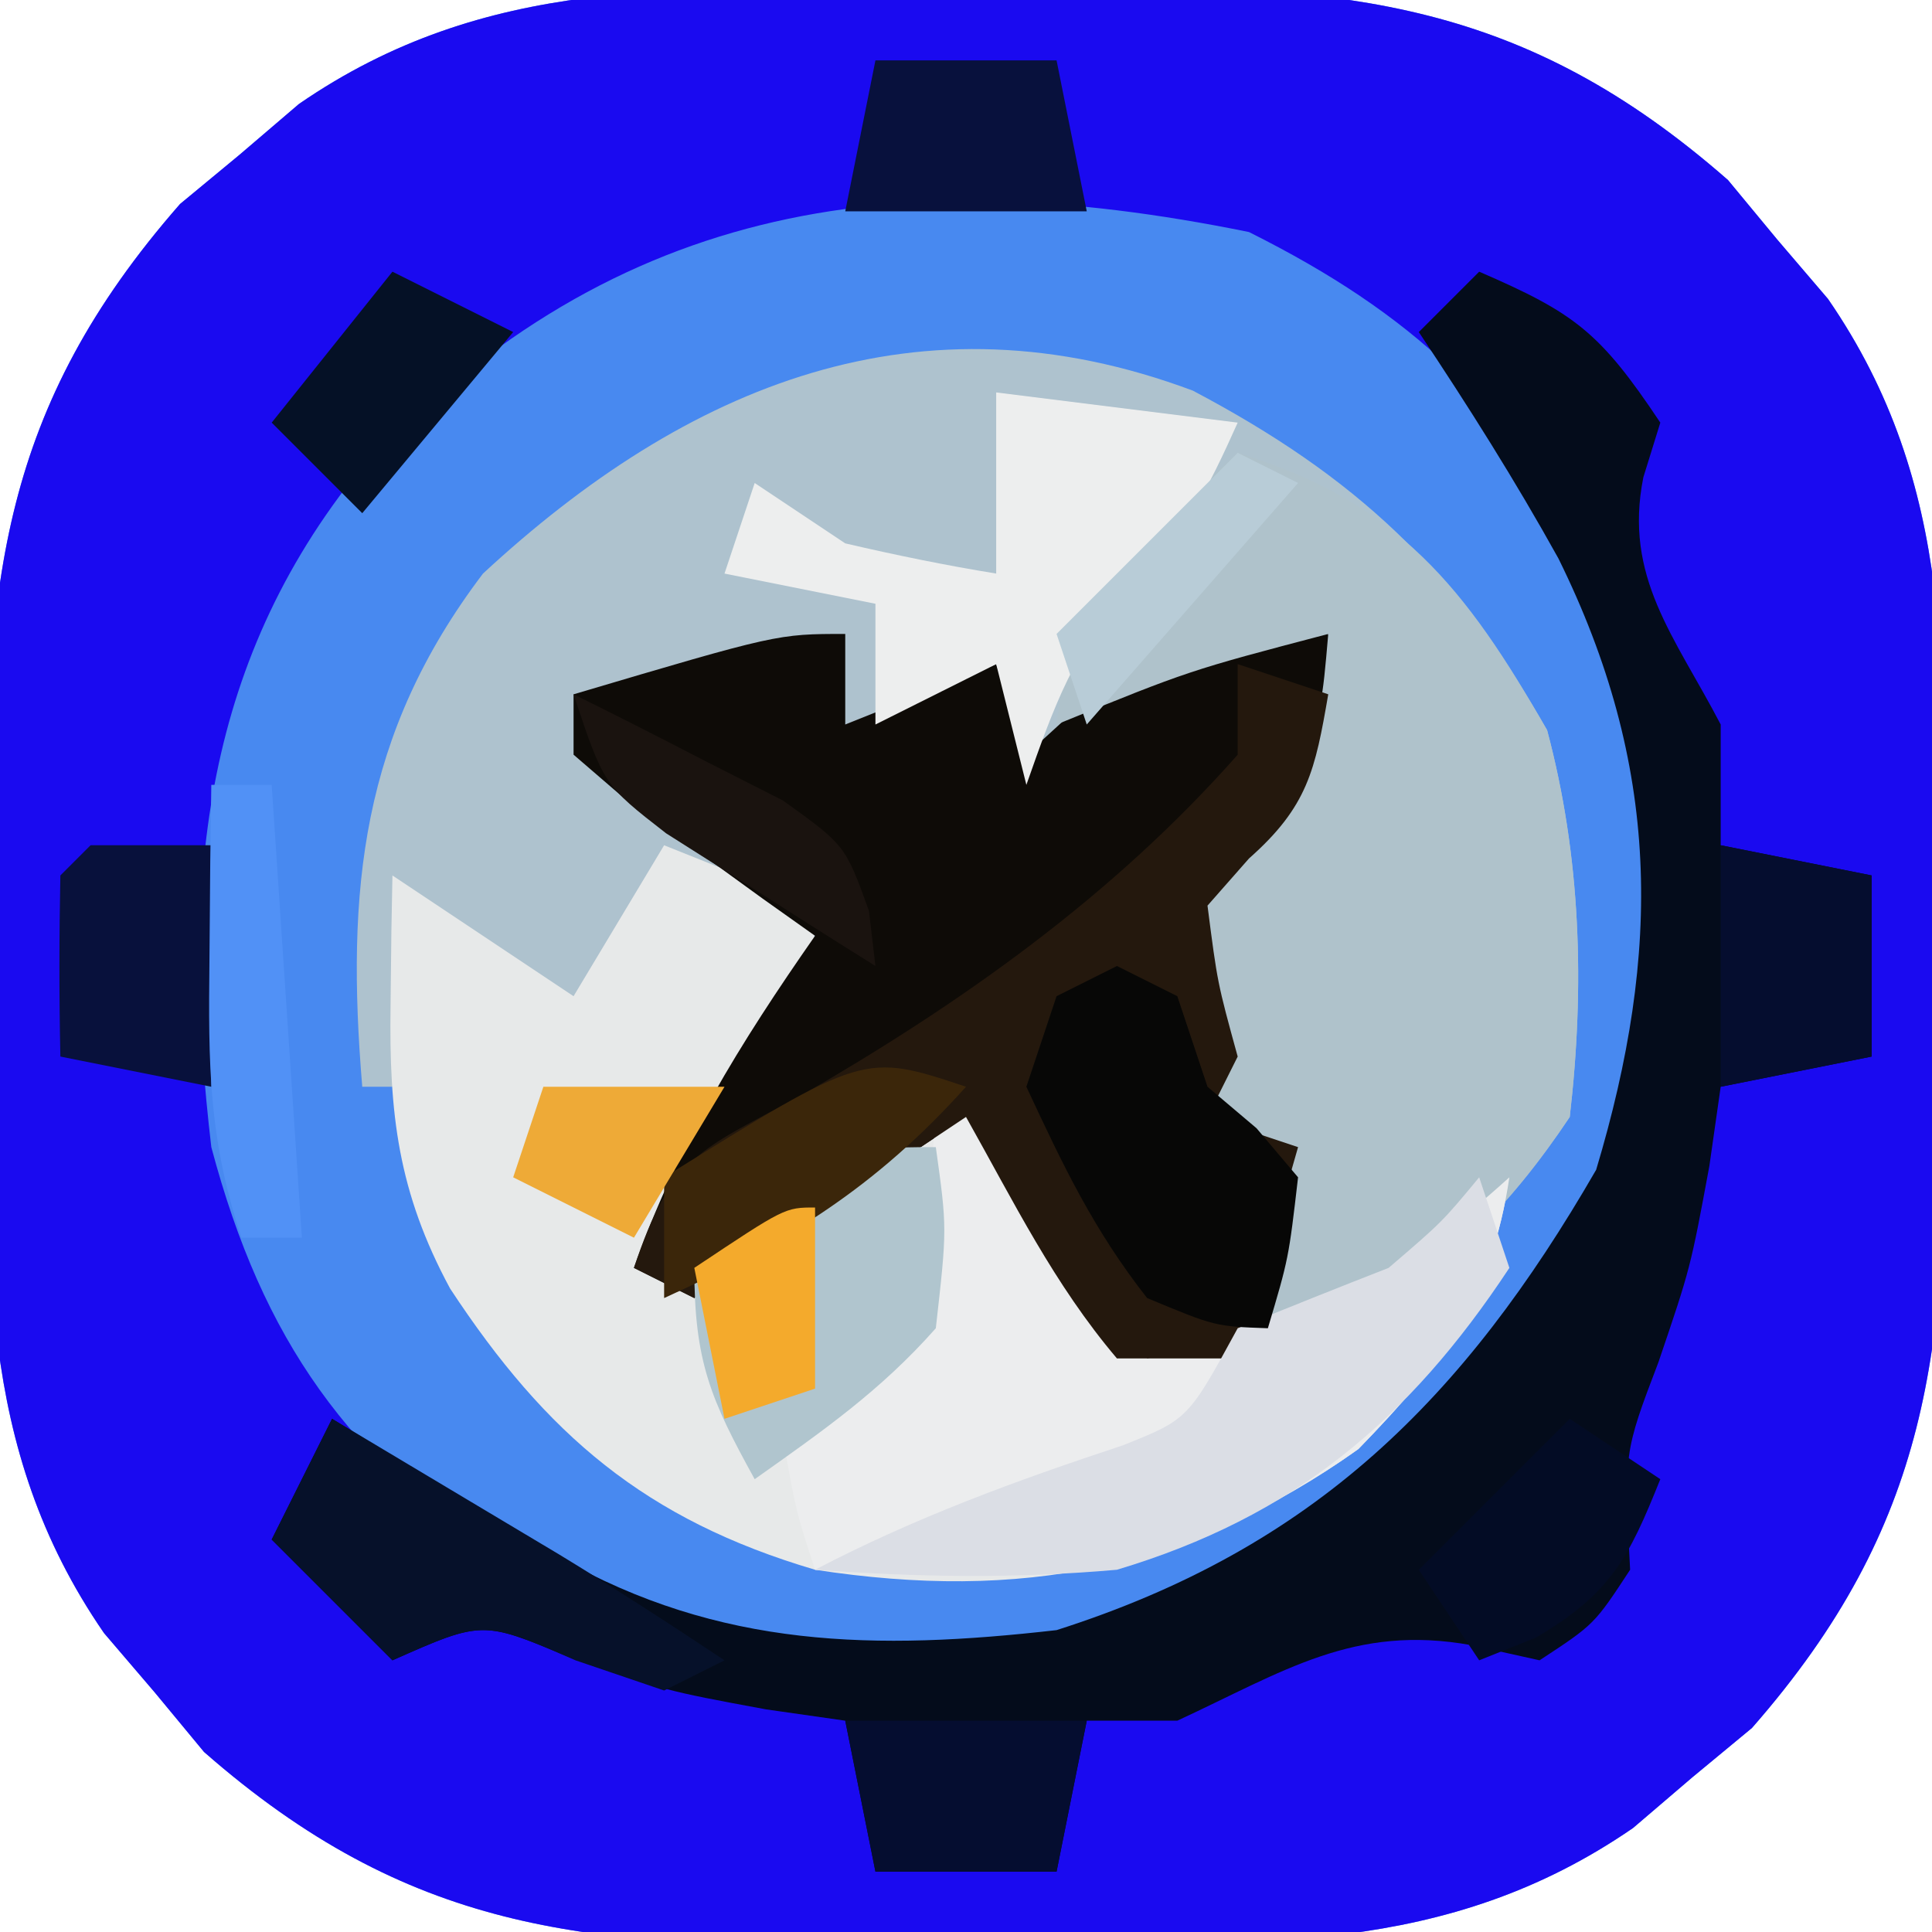 <?xml version="1.0" encoding="UTF-8"?>
<svg version="1.1" xmlns="http://www.w3.org/2000/svg" width="64" height="64">
<path d="M0 0 C2.041 -0.004 4.081 -0.041 6.122 -0.079 C14.908 -0.105 20.709 0.396 27.487 6.335 C28.026 6.986 28.565 7.637 29.12 8.308 C29.951 9.281 29.951 9.281 30.8 10.273 C35.076 16.479 34.617 22.835 34.615 30.126 C34.62 32.167 34.656 34.206 34.694 36.248 C34.72 45.033 34.22 50.835 28.28 57.613 C27.629 58.152 26.978 58.69 26.307 59.246 C25.335 60.077 25.335 60.077 24.343 60.925 C18.136 65.202 11.78 64.743 4.49 64.741 C2.448 64.746 0.409 64.782 -1.632 64.82 C-10.418 64.846 -16.219 64.346 -22.997 58.406 C-23.536 57.755 -24.075 57.104 -24.63 56.433 C-25.184 55.785 -25.739 55.136 -26.31 54.468 C-30.586 48.262 -30.127 41.906 -30.126 34.615 C-30.13 32.574 -30.166 30.535 -30.204 28.494 C-30.23 19.708 -29.73 13.907 -23.79 7.128 C-23.139 6.59 -22.488 6.051 -21.818 5.496 C-21.169 4.941 -20.521 4.387 -19.853 3.816 C-13.646 -0.46 -7.291 -0.002 0 0 Z " fill="#4889F0" transform="translate(29.755,-0.371)"/>
<path d="M0 0 C2.041 -0.004 4.081 -0.041 6.122 -0.079 C14.908 -0.105 20.709 0.396 27.487 6.335 C28.026 6.986 28.565 7.637 29.12 8.308 C29.951 9.281 29.951 9.281 30.8 10.273 C35.076 16.479 34.617 22.835 34.615 30.126 C34.62 32.167 34.656 34.206 34.694 36.248 C34.72 45.033 34.22 50.835 28.28 57.613 C27.629 58.152 26.978 58.69 26.307 59.246 C25.335 60.077 25.335 60.077 24.343 60.925 C18.136 65.202 11.78 64.743 4.49 64.741 C2.448 64.746 0.409 64.782 -1.632 64.82 C-10.418 64.846 -16.219 64.346 -22.997 58.406 C-23.536 57.755 -24.075 57.104 -24.63 56.433 C-25.184 55.785 -25.739 55.136 -26.31 54.468 C-30.586 48.262 -30.127 41.906 -30.126 34.615 C-30.13 32.574 -30.166 30.535 -30.204 28.494 C-30.23 19.708 -29.73 13.907 -23.79 7.128 C-23.139 6.59 -22.488 6.051 -21.818 5.496 C-21.169 4.941 -20.521 4.387 -19.853 3.816 C-13.646 -0.46 -7.291 -0.002 0 0 Z M-18.056 16.21 C-23.241 22.802 -23.713 30.195 -22.755 38.371 C-21.046 44.782 -18.239 48.715 -12.755 52.371 C-6.871 55.717 -1.374 56.318 5.245 55.371 C14.134 52.576 19.571 46.942 24.182 39.058 C26.227 31.963 26.247 25.765 23.12 18.996 C20.157 13.737 17.066 10.781 11.62 8.058 C-0.332 5.623 -9.704 7.169 -18.056 16.21 Z " fill="#1A0AF0" transform="translate(29.755,-0.371)"/>
<path d="M0 0 C5.382 2.842 8.7 5.936 11.734 11.246 C12.859 15.462 12.984 19.725 12.484 24.059 C8.755 29.653 4.806 31.571 -1.516 33.059 C-3.496 30.089 -5.476 27.119 -7.516 24.059 C-10.486 26.039 -13.456 28.019 -16.516 30.059 C-17.176 29.729 -17.836 29.399 -18.516 29.059 C-17.065 24.949 -15.005 21.626 -12.516 18.059 C-14.991 17.069 -14.991 17.069 -17.516 16.059 C-19.001 18.534 -19.001 18.534 -20.516 21.059 C-22.166 19.739 -23.816 18.419 -25.516 17.059 C-25.846 19.039 -26.176 21.019 -26.516 23.059 C-26.846 23.059 -27.176 23.059 -27.516 23.059 C-28.059 16.533 -27.559 11.39 -23.516 6.059 C-16.765 -0.19 -9.072 -3.395 0 0 Z " fill="#AEC2CE" transform="translate(39.516,12.941)"/>
<path d="M0 0 C2.475 0.99 2.475 0.99 5 2 C5 5.396 4.478 6.066 2.5 8.688 C2.036 9.31 1.572 9.933 1.094 10.574 C0.733 11.045 0.372 11.515 0 12 C0.33 12.66 0.66 13.32 1 14 C4.3 12.02 7.6 10.04 11 8 C13.475 12.455 13.475 12.455 16 17 C21.023 15.818 24.095 14.55 28 11 C27.417 14.938 25.757 17.172 23 20 C17.383 24.008 11.788 25.047 5 24 C-0.614 22.344 -3.906 19.53 -7.09 14.684 C-8.821 11.481 -9.114 8.876 -9.062 5.312 C-9.053 4.504 -9.044 3.696 -9.035 2.863 C-9.024 2.248 -9.012 1.634 -9 1 C-7.02 2.32 -5.04 3.64 -3 5 C-2.01 3.35 -1.02 1.7 0 0 Z " fill="#E7E9E9" transform="translate(22,28)"/>
<path d="M0 0 C3.161 1.37 3.993 1.989 6 5 C5.722 5.897 5.722 5.897 5.438 6.812 C4.776 10.119 6.48 12.082 8 15 C8 16.32 8 17.64 8 19 C9.65 19.33 11.3 19.66 13 20 C13 21.98 13 23.96 13 26 C11.35 26.33 9.7 26.66 8 27 C7.814 28.299 7.814 28.299 7.625 29.625 C7 33 7 33 5.938 36.125 C4.793 39.13 4.793 39.13 5 43 C3.812 44.812 3.812 44.812 2 46 C1.258 45.835 0.515 45.67 -0.25 45.5 C-4.148 44.791 -6.474 46.367 -10 48 C-10.99 48 -11.98 48 -13 48 C-13.33 49.65 -13.66 51.3 -14 53 C-15.98 53 -17.96 53 -20 53 C-20.495 50.525 -20.495 50.525 -21 48 C-21.866 47.876 -22.733 47.752 -23.625 47.625 C-27 47 -27 47 -30.188 45.875 C-33.038 44.688 -33.038 44.688 -36 46 C-37.32 44.68 -38.64 43.36 -40 42 C-39.34 40.68 -38.68 39.36 -38 38 C-37.313 38.422 -36.626 38.843 -35.918 39.277 C-35.017 39.825 -34.116 40.373 -33.188 40.938 C-31.848 41.755 -31.848 41.755 -30.48 42.59 C-25.158 45.615 -19.979 45.681 -14 45 C-5.466 42.281 -0.503 37.338 3.875 29.75 C6.054 22.488 6.009 16.359 2.625 9.5 C1.185 6.905 -0.352 4.472 -2 2 C-1.34 1.34 -0.68 0.68 0 0 Z " fill="#040C1B" transform="translate(49,9)"/>
<path d="M0 0 C0 0.99 0 1.98 0 3 C1.65 2.34 3.3 1.68 5 1 C5.33 1.99 5.66 2.98 6 4 C7.083 3.01 7.083 3.01 8.188 2 C11.216 -0.154 12.397 -0.412 16 0 C16.25 2.25 16.25 2.25 16 5 C15.319 5.66 14.639 6.32 13.938 7 C13.298 7.66 12.659 8.32 12 9 C12.239 11.611 12.239 11.611 13 14 C12.67 14.66 12.34 15.32 12 16 C12.99 16.33 13.98 16.66 15 17 C14.34 19.31 13.68 21.62 13 24 C11.68 24 10.36 24 9 24 C6.914 21.541 5.59 18.826 4 16 C-0.455 18.97 -0.455 18.97 -5 22 C-5.66 21.67 -6.32 21.34 -7 21 C-5.55 16.89 -3.489 13.567 -1 10 C-1.577 9.59 -2.155 9.18 -2.75 8.758 C-3.493 8.219 -4.235 7.68 -5 7.125 C-5.742 6.591 -6.485 6.058 -7.25 5.508 C-7.827 5.01 -8.405 4.513 -9 4 C-9 3.34 -9 2.68 -9 2 C-2.25 0 -2.25 0 0 0 Z " fill="#0E0B07" transform="translate(28,21)"/>
<path d="M0 0 C5.311 1.623 7.551 4.464 10.25 9.188 C11.374 13.404 11.5 17.666 11 22 C8.927 25.11 7.034 26.854 4 29 C3.01 29 2.02 29 1 29 C1 27.02 1 25.04 1 23 C0.34 22.67 -0.32 22.34 -1 22 C-1.875 18.688 -1.875 18.688 -2 15 C-0.125 12.875 -0.125 12.875 2 11 C2.797 8.358 2.797 8.358 3 6 C-1.607 7.21 -1.607 7.21 -6 9 C-5.528 4.752 -3.033 2.8 0 0 Z " fill="#AFC2CB" transform="translate(41,15)"/>
<path d="M0 0 C2.401 2.881 4.473 5.564 6 9 C11.023 7.818 14.095 6.55 18 3 C17.417 6.938 15.757 9.172 13 12 C7.229 16.118 1.933 16.511 -5 16 C-5.617 14.113 -5.617 14.113 -6 12 C-5.381 11.402 -4.763 10.804 -4.125 10.188 C-1.301 7.281 -1.372 4.947 -1 1 C-0.67 0.67 -0.34 0.34 0 0 Z " fill="#ECEDEE" transform="translate(32,36)"/>
<path d="M0 0 C0.99 0.33 1.98 0.66 3 1 C2.567 3.513 2.322 4.715 0.375 6.438 C-0.079 6.953 -0.532 7.469 -1 8 C-0.671 10.559 -0.671 10.559 0 13 C-0.33 13.66 -0.66 14.32 -1 15 C-0.01 15.33 0.98 15.66 2 16 C1.34 18.31 0.68 20.62 0 23 C-1.32 23 -2.64 23 -4 23 C-6.086 20.541 -7.41 17.826 -9 15 C-13.455 17.97 -13.455 17.97 -18 21 C-18.66 20.67 -19.32 20.34 -20 20 C-18.764 16.293 -17.851 16.117 -14.5 14.312 C-9.129 11.217 -4.124 7.672 0 3 C0 2.01 0 1.02 0 0 Z " fill="#24180D" transform="translate(41,22)"/>
<path d="M0 0 C2.64 0.33 5.28 0.66 8 1 C7.033 3.158 6.219 4.79 4.5 6.438 C2.601 8.416 1.901 10.436 1 13 C0.67 11.68 0.34 10.36 0 9 C-1.98 9.99 -1.98 9.99 -4 11 C-4 9.68 -4 8.36 -4 7 C-5.65 6.67 -7.3 6.34 -9 6 C-8.67 5.01 -8.34 4.02 -8 3 C-6.515 3.99 -6.515 3.99 -5 5 C-3.345 5.385 -1.678 5.728 0 6 C0 4.02 0 2.04 0 0 Z " fill="#EDEEEE" transform="translate(33,13)"/>
<path d="M0 0 C0.33 0.99 0.66 1.98 1 3 C-2.332 8.051 -6.149 11.248 -12 13 C-15.366 13.298 -18.633 13.248 -22 13 C-18.685 11.268 -15.348 10.049 -11.805 8.879 C-9.645 8.015 -9.645 8.015 -8 5 C-6.339 4.319 -4.672 3.653 -3 3 C-1.227 1.48 -1.227 1.48 0 0 Z " fill="#DBDEE5" transform="translate(49,39)"/>
<path d="M0 0 C0.66 0.33 1.32 0.66 2 1 C2.33 1.99 2.66 2.98 3 4 C3.536 4.454 4.072 4.907 4.625 5.375 C5.079 5.911 5.532 6.447 6 7 C5.688 9.688 5.688 9.688 5 12 C3.25 11.938 3.25 11.938 1 11 C-0.767 8.746 -1.77 6.642 -3 4 C-2.67 3.01 -2.34 2.02 -2 1 C-1.34 0.67 -0.68 0.34 0 0 Z " fill="#070706" transform="translate(37,32)"/>
<path d="M0 0 C0.375 2.688 0.375 2.688 0 6 C-1.824 8.064 -3.728 9.39 -6 11 C-7.461 8.353 -8 7.106 -8 4 C-2.743 0 -2.743 0 0 0 Z " fill="#B0C5CE" transform="translate(31,38)"/>
<path d="M0 0 C1.605 0.957 3.209 1.916 4.812 2.875 C5.706 3.409 6.599 3.942 7.52 4.492 C9.373 5.619 11.195 6.797 13 8 C12.01 8.495 12.01 8.495 11 9 C10.031 8.67 9.061 8.34 8.062 8 C5.008 6.667 5.008 6.667 2 8 C0.68 6.68 -0.64 5.36 -2 4 C-1.34 2.68 -0.68 1.36 0 0 Z " fill="#06112A" transform="translate(11,47)"/>
<path d="M0 0 C-2.991 3.336 -5.932 5.151 -10 7 C-10 5.68 -10 4.36 -10 3 C-3.375 -1.125 -3.375 -1.125 0 0 Z " fill="#3B260A" transform="translate(32,36)"/>
<path d="M0 0 C1.32 0 2.64 0 4 0 C4 2.64 4 5.28 4 8 C2.35 7.67 0.7 7.34 -1 7 C-1.043 5 -1.041 3 -1 1 C-0.67 0.67 -0.34 0.34 0 0 Z " fill="#08113C" transform="translate(3,28)"/>
<path d="M0 0 C1.98 0 3.96 0 6 0 C6.33 1.65 6.66 3.3 7 5 C4.36 5 1.72 5 -1 5 C-0.67 3.35 -0.34 1.7 0 0 Z " fill="#08113D" transform="translate(29,2)"/>
<path d="M0 0 C2.64 0 5.28 0 8 0 C7.67 1.65 7.34 3.3 7 5 C5.02 5 3.04 5 1 5 C0.67 3.35 0.34 1.7 0 0 Z " fill="#050D30" transform="translate(28,57)"/>
<path d="M0 0 C2.475 0.495 2.475 0.495 5 1 C5 2.98 5 4.96 5 7 C3.35 7.33 1.7 7.66 0 8 C0 5.36 0 2.72 0 0 Z " fill="#050D2F" transform="translate(57,28)"/>
<path d="M0 0 C0.99 0.66 1.98 1.32 3 2 C1.951 4.622 1.351 5.794 -1.125 7.25 C-1.744 7.497 -2.362 7.745 -3 8 C-3.66 7.01 -4.32 6.02 -5 5 C-3.35 3.35 -1.7 1.7 0 0 Z " fill="#030C25" transform="translate(52,47)"/>
<path d="M0 0 C0.66 0 1.32 0 2 0 C2.33 4.95 2.66 9.9 3 15 C2.34 15 1.68 15 1 15 C-0.095 11.715 -0.1 9.263 -0.062 5.812 C-0.053 4.726 -0.044 3.639 -0.035 2.52 C-0.024 1.688 -0.012 0.857 0 0 Z " fill="#5191F6" transform="translate(7,26)"/>
<path d="M0 0 C1.32 0.66 2.64 1.32 4 2 C2.35 3.98 0.7 5.96 -1 8 C-1.99 7.01 -2.98 6.02 -4 5 C-2.68 3.35 -1.36 1.7 0 0 Z " fill="#051126" transform="translate(13,9)"/>
<path d="M0 0 C1.488 0.733 2.965 1.487 4.438 2.25 C5.673 2.876 5.673 2.876 6.934 3.516 C9 5 9 5 9.785 7.172 C9.856 7.775 9.927 8.378 10 9 C8.514 8.073 7.037 7.133 5.562 6.188 C4.739 5.665 3.915 5.143 3.066 4.605 C1 3 1 3 0 0 Z " fill="#1A130F" transform="translate(19,23)"/>
<path d="M0 0 C1.98 0 3.96 0 6 0 C4.515 2.475 4.515 2.475 3 5 C1.68 4.34 0.36 3.68 -1 3 C-0.67 2.01 -0.34 1.02 0 0 Z " fill="#EEAA37" transform="translate(18,36)"/>
<path d="M0 0 C0 1.98 0 3.96 0 6 C-0.99 6.33 -1.98 6.66 -3 7 C-3.33 5.35 -3.66 3.7 -4 2 C-1 0 -1 0 0 0 Z " fill="#F4AA2C" transform="translate(27,40)"/>
<path d="M0 0 C0.66 0.33 1.32 0.66 2 1 C-0.31 3.64 -2.62 6.28 -5 9 C-5.33 8.01 -5.66 7.02 -6 6 C-4.02 4.02 -2.04 2.04 0 0 Z " fill="#B8CCD7" transform="translate(41,15)"/>
</svg>
